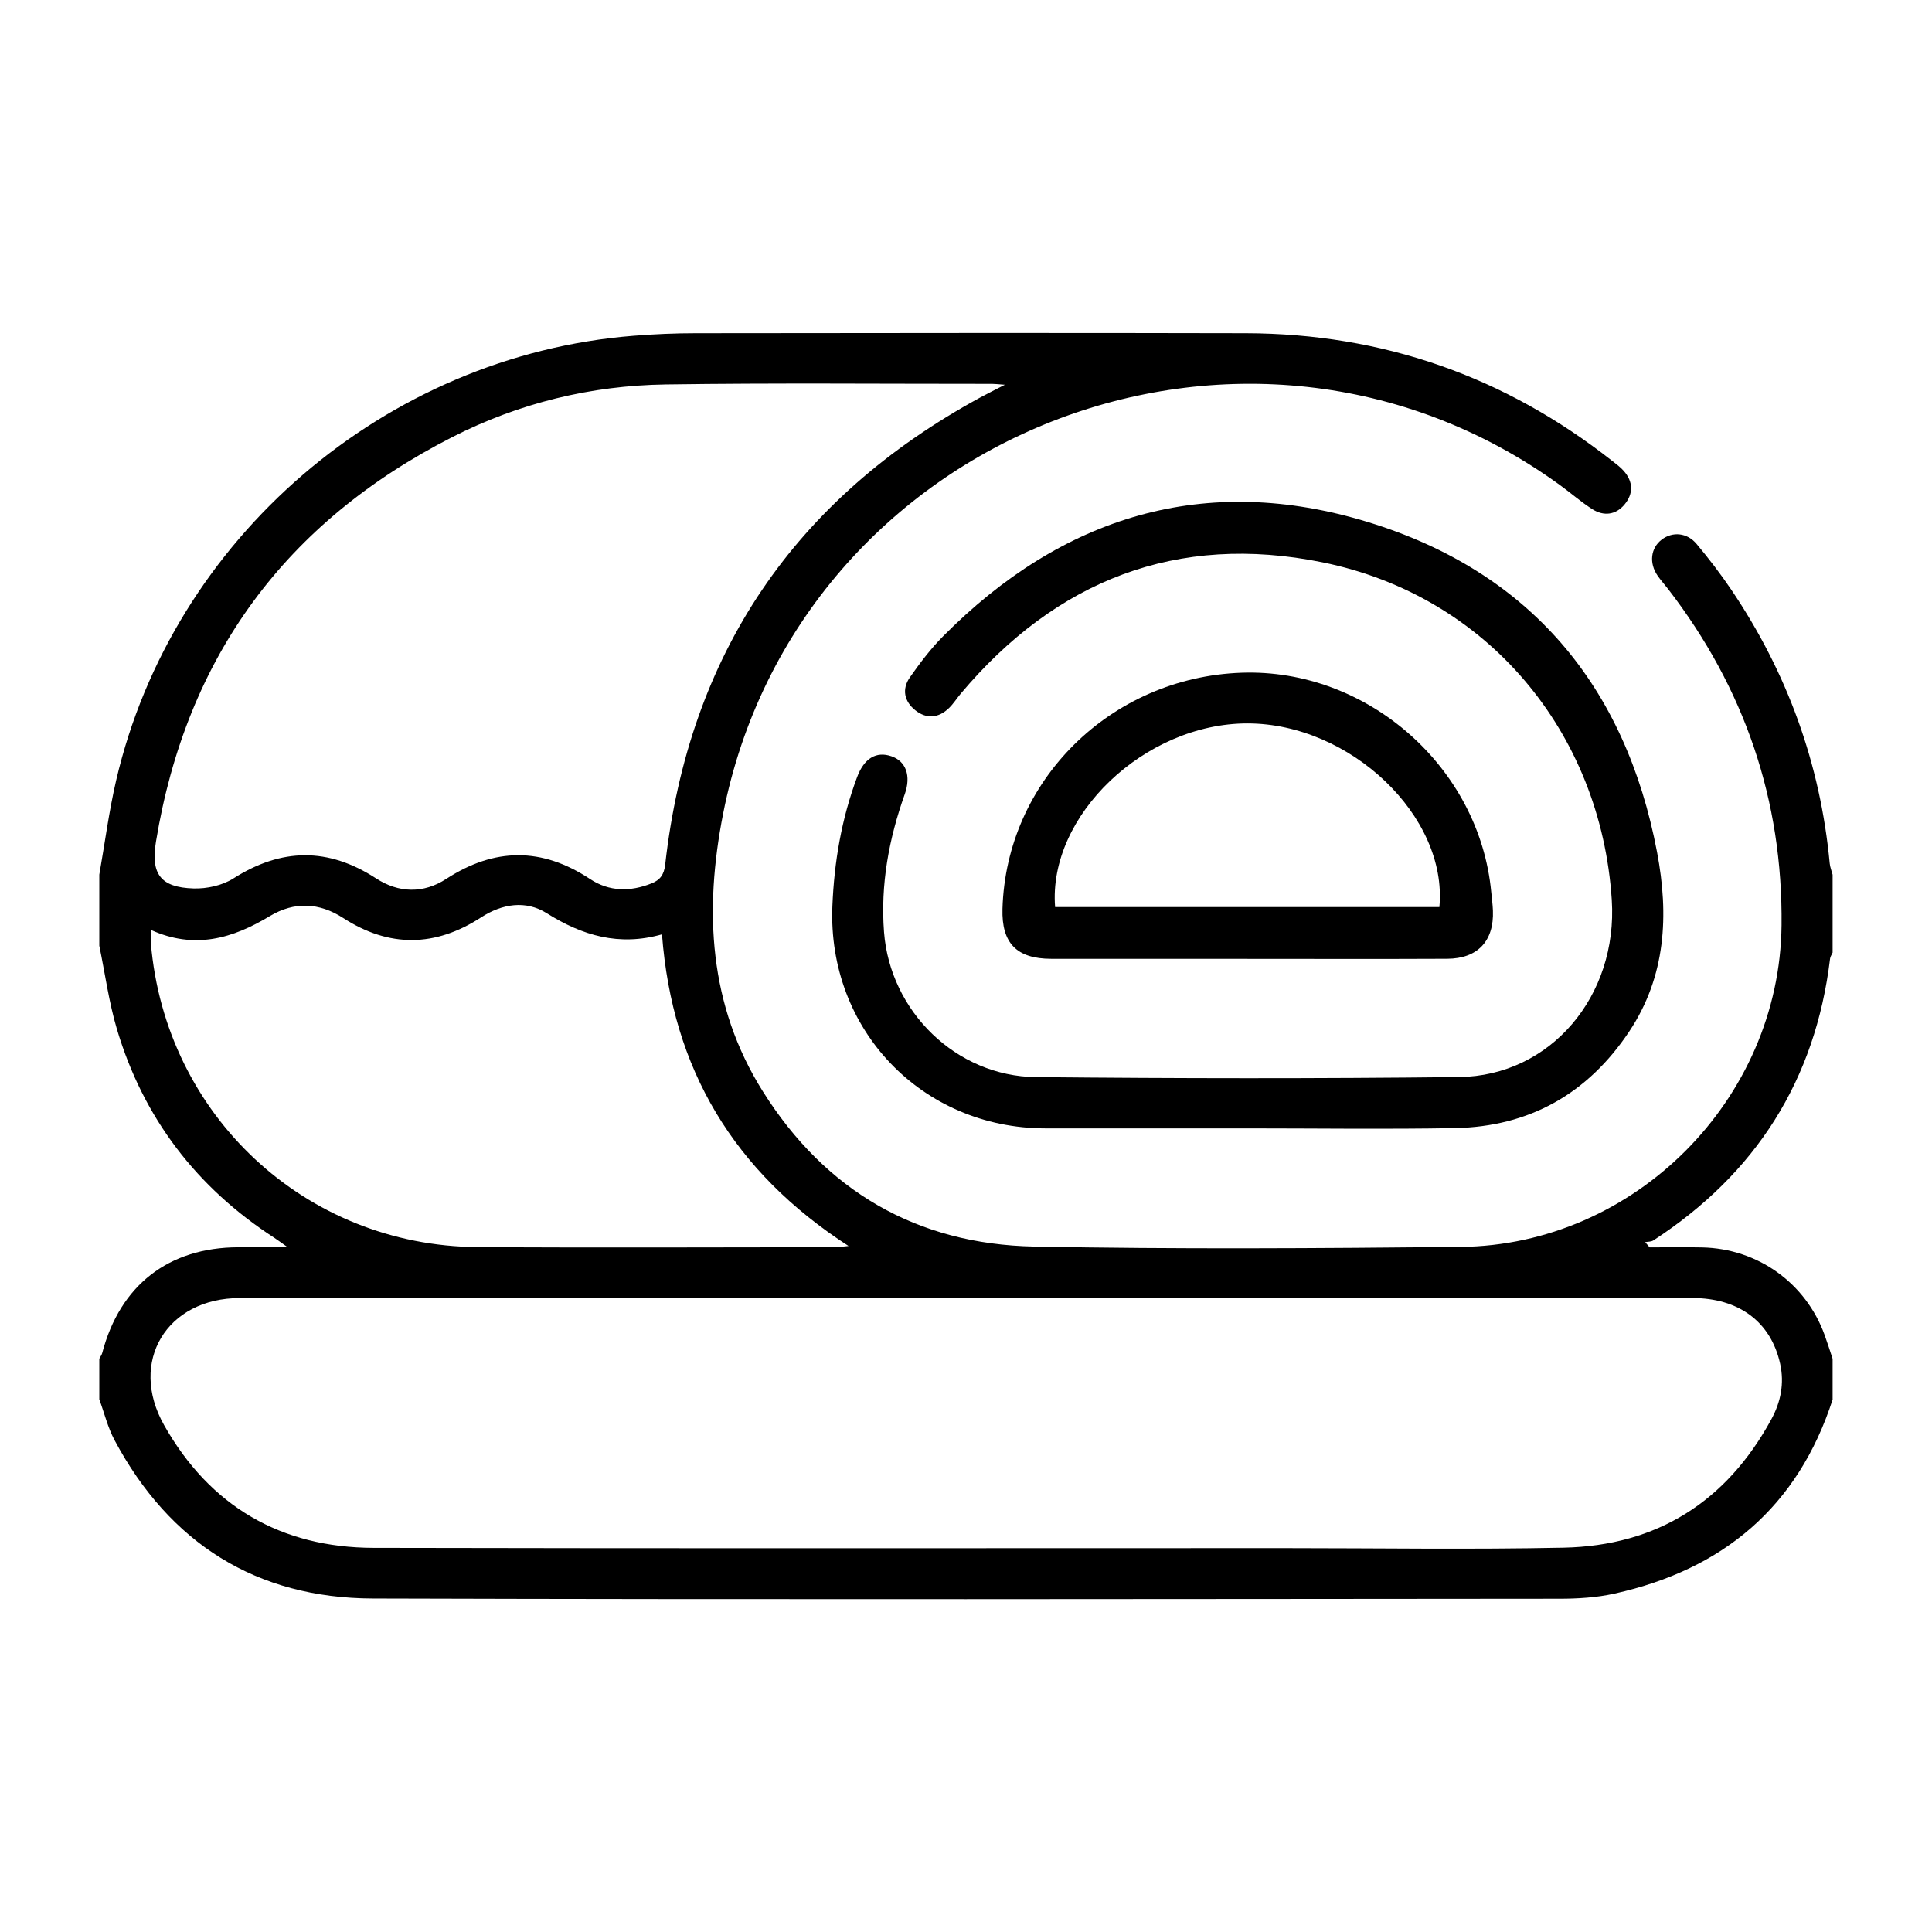 <?xml version="1.0" encoding="UTF-8"?>
<svg id="Layer_1" data-name="Layer 1" xmlns="http://www.w3.org/2000/svg" version="1.1" viewBox="0 0 428 428">
  <defs>
    <style>
      .cls-1 {
        fill: #000;
        stroke-width: 0px;
      }
    </style>
  </defs>
  <path class="cls-1" d="M406,310c-7.69,23.8-24.26,37.69-48.32,43.03-3.98.89-8.18,1.14-12.27,1.14-87.6.06-175.2.21-262.8-.05-25.82-.08-45.02-12.22-57.22-35.05-1.51-2.82-2.28-6.04-3.39-9.07,0-3,0-6,0-9,.22-.43.53-.83.65-1.28,3.94-15,14.7-23.37,30.15-23.41,3.29,0,6.58,0,10.94,0-1.63-1.15-2.29-1.65-2.98-2.1-17.21-11.16-28.97-26.51-34.84-46.15-1.8-6.04-2.64-12.36-3.92-18.55,0-5.25,0-10.5,0-15.75,1.23-6.98,2.14-14.03,3.74-20.92,12.49-53.6,59.64-94.07,114.57-98.45,4.6-.37,9.23-.57,13.84-.57,40.61-.04,81.23-.1,121.84,0,30.28.08,57.36,9.55,81.17,28.29.88.69,1.81,1.37,2.54,2.2,2.13,2.41,2.18,5.07.17,7.47-1.93,2.3-4.59,2.62-7.1,1.03-2.52-1.6-4.78-3.61-7.21-5.36-69.51-50.4-168.78-11.43-185.37,72.83-4.23,21.47-3.19,42.41,8.8,61.49,13.84,22.03,34.12,33.87,60.07,34.38,31.48.61,62.98.39,94.47.08,38.58-.37,70.73-32.67,71.14-71.25.29-27.69-8.21-52.54-25.12-74.48-.76-.99-1.61-1.92-2.32-2.94-1.96-2.83-1.56-6.16.9-8.03,2.37-1.8,5.59-1.57,7.71.96,2.72,3.25,5.32,6.63,7.69,10.14,12.4,18.36,19.73,38.56,21.81,60.64.08.84.42,1.66.64,2.5v17.25c-.19.45-.5.88-.56,1.34-3.25,26.96-16.47,47.66-39.15,62.43-.48.32-1.21.26-1.82.38.33.39.67.77,1,1.16,3.86,0,7.73-.07,11.59.01,12.36.25,23.01,7.88,27.18,19.43.63,1.73,1.18,3.49,1.76,5.24v9ZM214,287.56c-53.62,0-107.24-.02-160.86,0-16.2,0-24.74,14.1-16.78,28.17,10.14,17.93,25.86,27.13,46.42,27.17,67.24.15,134.49.06,201.73.06,20.62,0,41.25.33,61.87-.1,20.71-.43,36.11-10.21,46.03-28.44,2.09-3.83,2.91-7.94,1.95-12.31-2.04-9.24-9.1-14.56-19.49-14.56-53.62-.01-107.24,0-160.86,0ZM222.58,85.23c-1.66-.12-2.22-.19-2.78-.19-24.11.01-48.23-.22-72.34.13-16.55.24-32.46,4.12-47.24,11.65-36.92,18.8-58.94,48.65-65.67,89.64-1.17,7.14,1,10.14,8.34,10.36,2.94.09,6.37-.66,8.82-2.22,10.65-6.77,20.99-6.9,31.58-.02,5.05,3.28,10.51,3.41,15.56.13,10.7-6.96,21.19-7.04,31.86.02,4.25,2.82,8.93,2.85,13.63.97,1.88-.75,2.76-1.9,3.02-4.15,5.25-46.63,28.63-81.08,69.81-103.5,1.48-.8,2.99-1.55,5.43-2.81ZM33.42,206.01c0,1.44-.05,2.18,0,2.91,3.2,38.11,34.21,67.09,72.38,67.35,26.37.18,52.74.04,79.12.03.79,0,1.58-.13,3.06-.27-25.41-16.44-39.06-39.2-41.33-69.04-9.51,2.69-17.63.28-25.52-4.68-4.66-2.93-9.88-2.11-14.55.92-10.16,6.6-20.34,6.74-30.55.14-5.34-3.45-10.83-3.68-16.26-.42-8.2,4.94-16.64,7.46-26.36,3.05Z"/>
  <path class="cls-1" d="M276.17,249.97c-14.87,0-29.74.02-44.62,0-27.35-.04-48.26-21.93-47.15-49.24.4-9.81,2.03-19.35,5.47-28.56,1.56-4.18,4.24-5.8,7.62-4.63,3.2,1.1,4.4,4.32,2.94,8.41-3.52,9.88-5.39,20.02-4.59,30.52,1.34,17.6,16.02,31.97,33.65,32.14,31.24.31,62.49.35,93.73-.01,20.31-.24,35.21-17.99,33.84-39.24-2.41-37.2-27.63-67.39-64.09-74.79-32.22-6.54-59.01,3.98-80.13,29.09-.88,1.05-1.62,2.24-2.6,3.19-2.29,2.23-4.95,2.49-7.44.52-2.48-1.96-3.07-4.69-1.22-7.33,2.22-3.16,4.58-6.29,7.29-9.03,26.46-26.72,58.14-36.4,94.2-25.35,35.81,10.97,57.05,36.26,64.03,73.16,2.63,13.89,1.97,27.45-6.17,39.68-9.16,13.76-22.1,21.11-38.65,21.41-15.37.28-30.74.06-46.12.06Z"/>
  <path class="cls-1" d="M276.36,212.41c-14.5,0-28.99.02-43.49,0-7.65-.01-11-3.48-10.79-11.05.8-28.42,23.97-51.31,52.96-52.33,27.83-.98,52.71,20.88,55.32,48.61.13,1.37.32,2.73.37,4.11.26,6.71-3.37,10.62-10.13,10.65-14.75.07-29.49.02-44.24.02ZM318.87,200.94c1.88-20.1-19.72-40.66-42.5-40.68-22.72-.02-44.24,20.4-42.63,40.68h85.14Z"/>
</svg>